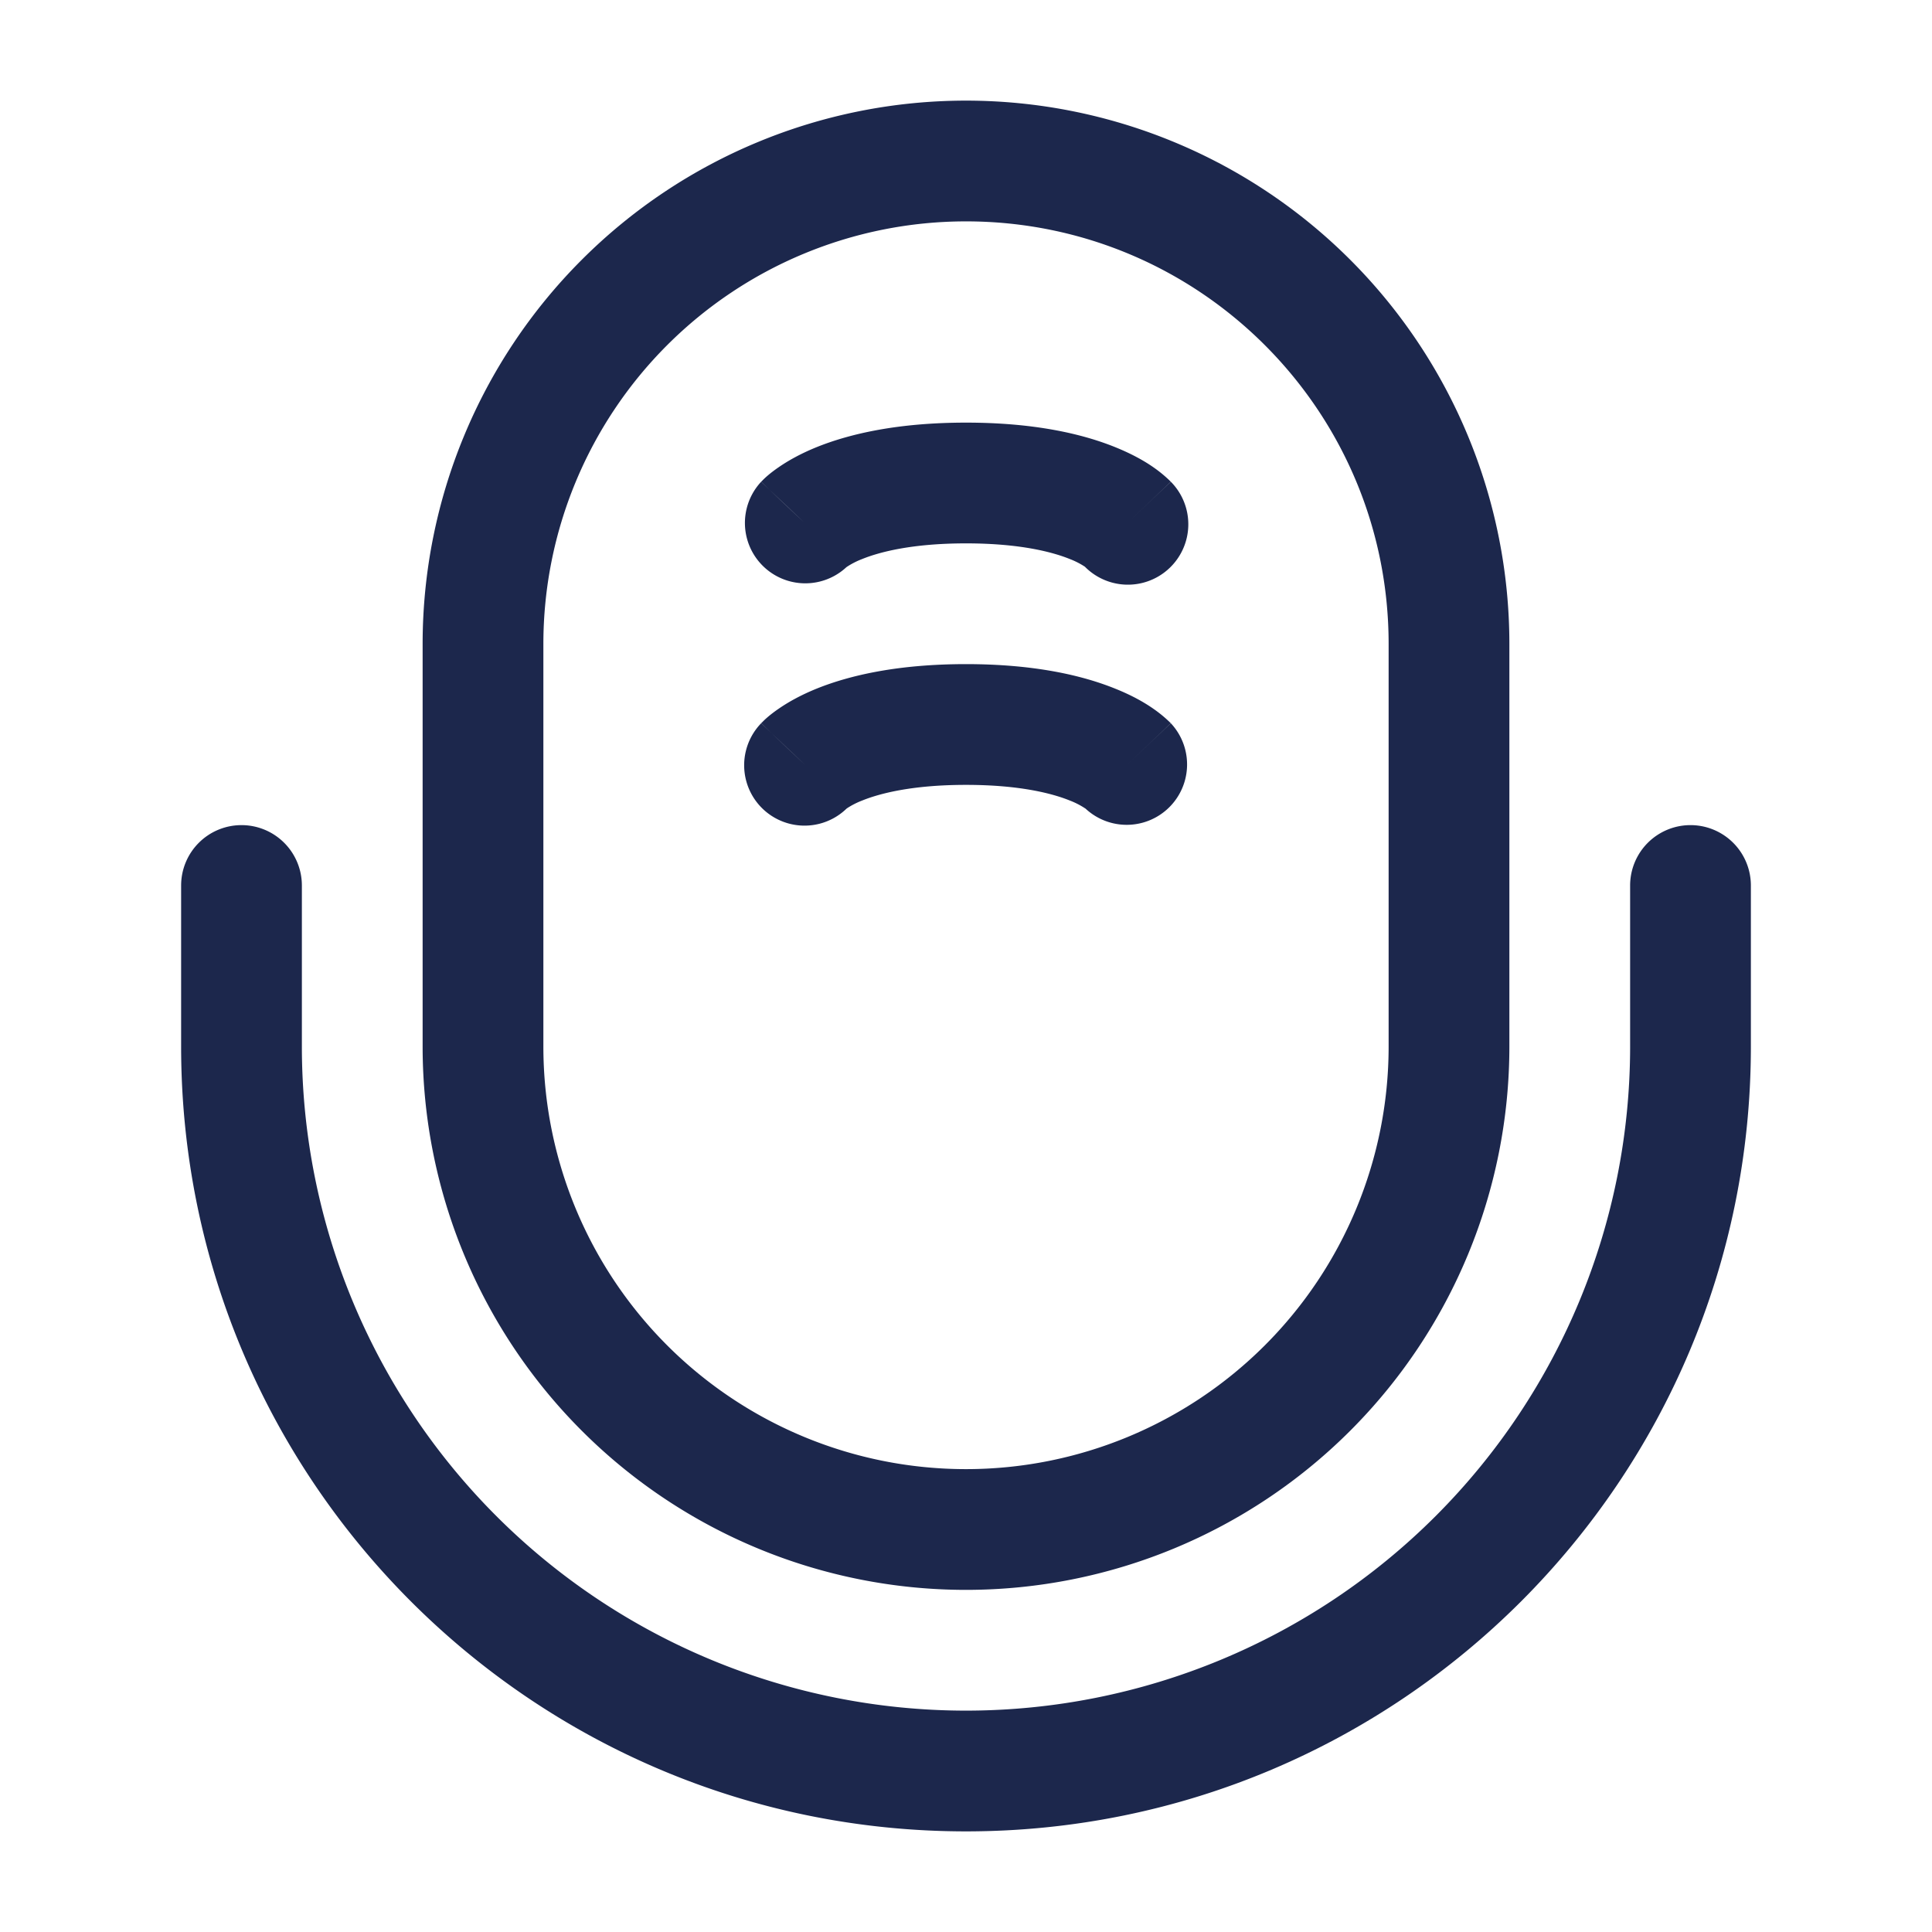 <svg xmlns="http://www.w3.org/2000/svg" width="24" height="24" fill="none">
  <path fill="#1C274C" fill-rule="evenodd" d="M5.25 8a6.75 6.75 0 0 1 13.5 0v5a6.75 6.75 0 0 1-13.5 0V8ZM12 2.75A5.25 5.25 0 0 0 6.75 8v5a5.25 5.25 0 1 0 10.5 0V8c0-2.9-2.35-5.25-5.25-5.25Zm-1.485 4.295a.75.75 0 0 1-1.06-1.06l.534.504a37.313 37.313 0 0 1-.533-.505v-.001l.002-.002.004-.003.008-.008a.974.974 0 0 1 .064-.06c.036-.031.082-.067.139-.106.113-.078.268-.167.473-.25.41-.165 1.008-.304 1.854-.304.846 0 1.444.139 1.854.305.205.083.36.17.473.249a1.63 1.63 0 0 1 .203.166l.008.008.004.003.001.002h.001c0 .001.001.002-.533.506l.534-.504a.75.75 0 0 1-1.068 1.055.986.986 0 0 0-.186-.095c-.207-.084-.61-.195-1.291-.195-.681 0-1.084.111-1.291.195a.986.986 0 0 0-.194.1Zm2.941-.029v.001Zm-2.941 3.03a.75.75 0 0 1-1.06-1.061L10 9.5a46.203 46.203 0 0 1-.544-.516v-.001l.002-.002.004-.003.008-.008a.974.974 0 0 1 .064-.06c.036-.031.082-.067.139-.106.113-.078.268-.167.473-.25.41-.165 1.008-.304 1.854-.304.846 0 1.444.139 1.854.305.205.082.36.17.473.249a1.63 1.63 0 0 1 .203.166l.008.008.004.003.001.002h.001c0 .001.001.002-.544.517l.545-.515a.75.75 0 0 1-1.06 1.06l-.008-.005a.99.99 0 0 0-.186-.095c-.207-.084-.61-.195-1.291-.195-.681 0-1.084.111-1.291.195a.99.99 0 0 0-.186.095l-.008.006Zm2.942-.029h-.001ZM3 10.25a.75.75 0 0 1 .75.75v2a8.25 8.25 0 0 0 16.5 0v-2a.75.75 0 0 1 1.5 0v2c0 5.385-4.365 9.75-9.75 9.75S2.25 18.385 2.25 13v-2a.75.75 0 0 1 .75-.75Z" clip-rule="evenodd"/>
</svg>
